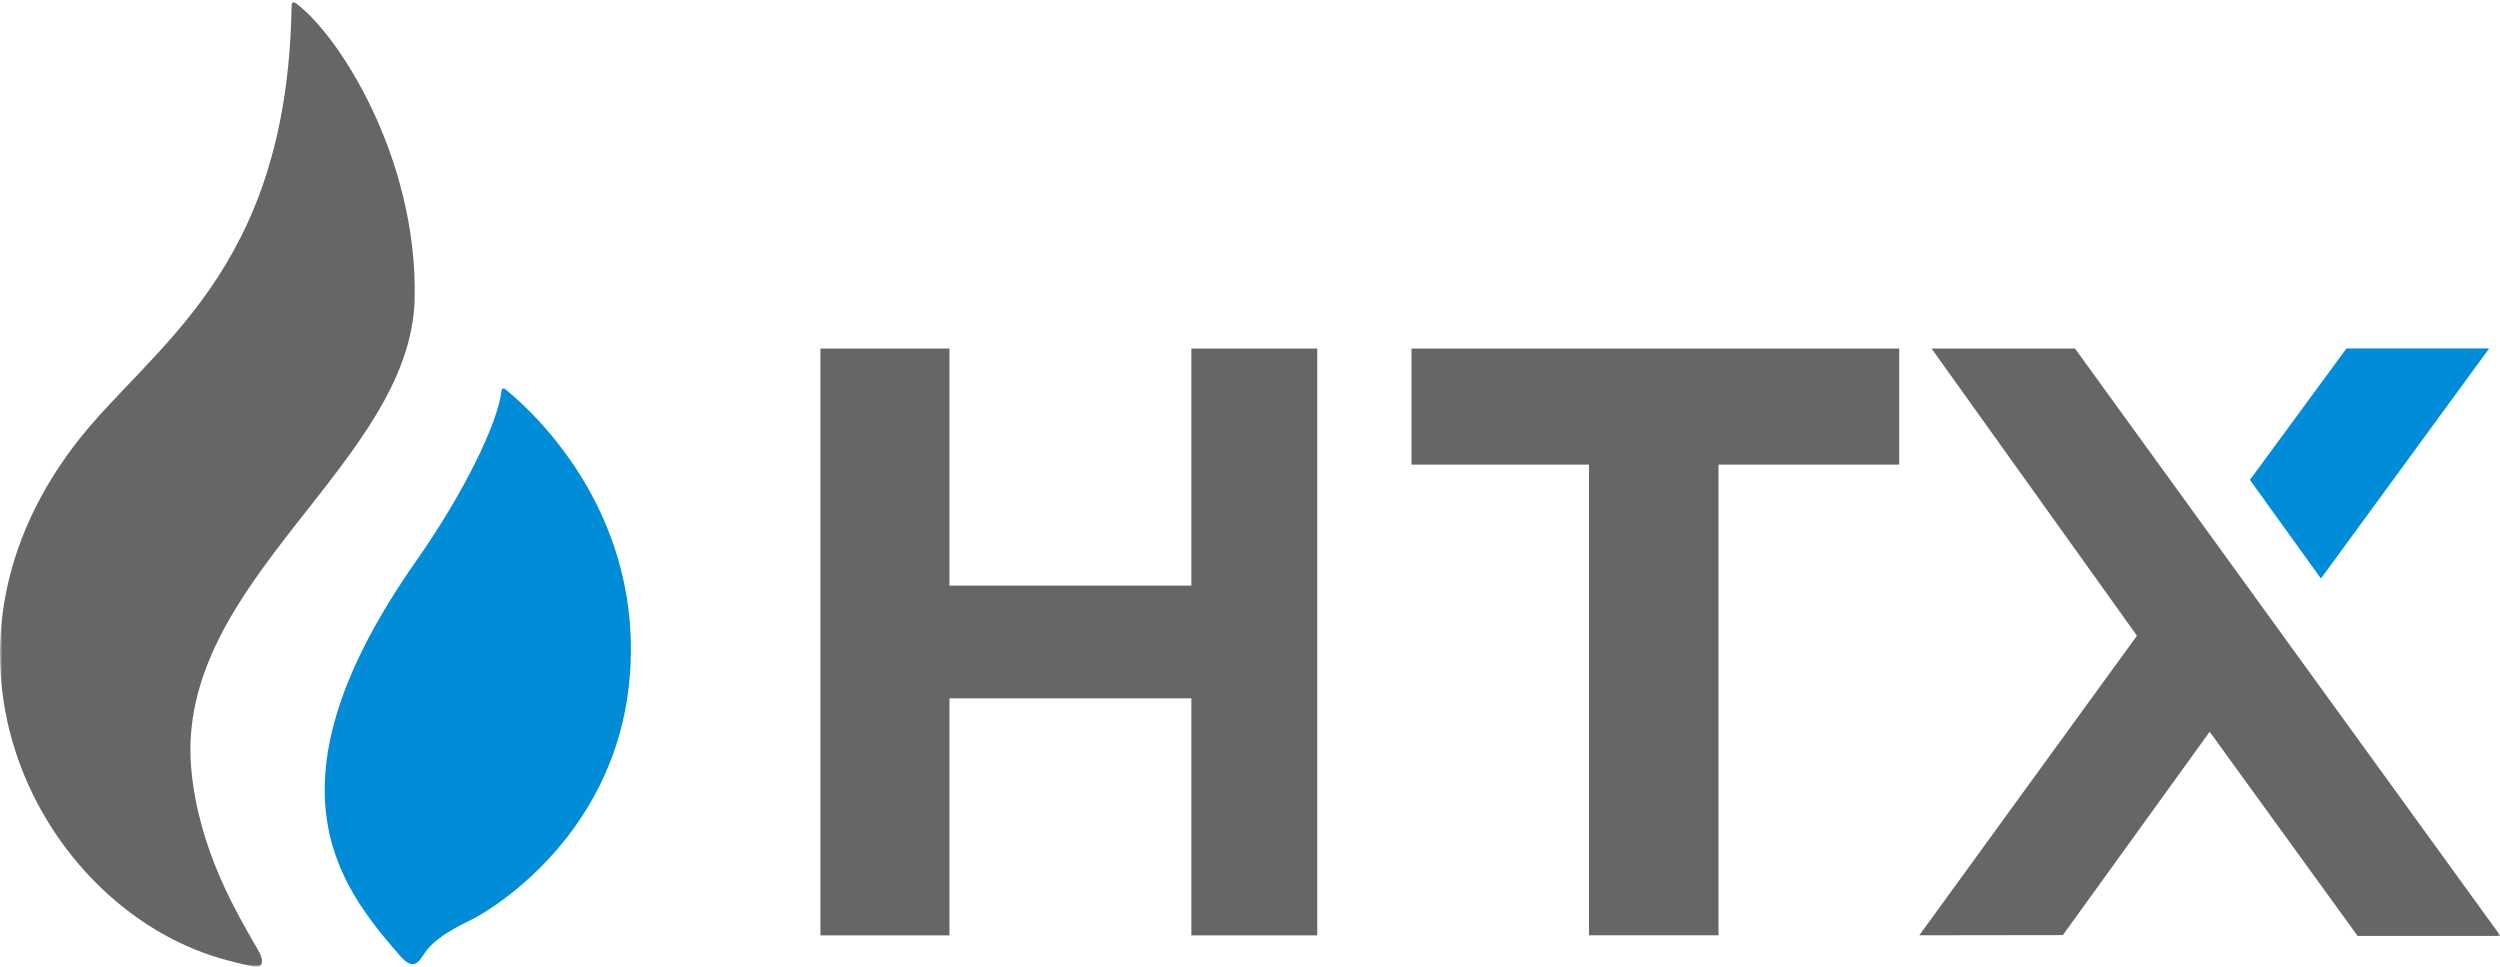 <svg viewBox="0 0 525 203" fill="none" xmlns="http://www.w3.org/2000/svg">
<g clip-path="url(#clip0_422_683)">
<mask id="mask0_422_683" style="mask-type:luminance" maskUnits="userSpaceOnUse" x="0" y="0" width="525" height="203">
<path d="M525 0H0V203H525V0Z" fill="white"></path>
</mask>
<g mask="url(#mask0_422_683)">
<path d="M87.082 62.636C87.684 32.826 70.804 6.85 62.012 0.607C61.972 0.567 61.189 0.145 61.249 1.31C61.249 1.33 61.229 1.33 61.229 1.35C60.326 57.658 31.382 72.834 15.666 93.47C-19.259 139.359 9.885 191.713 47.64 201.629C48.283 201.79 50.029 202.312 53.341 202.994C55.067 203.356 55.569 201.89 54.304 199.702C49.788 191.853 41.759 178.604 40.174 161.581C36.561 122.055 86.379 97.324 87.082 62.636Z" fill="#666666"></path>
<path d="M106.11 81.727C105.809 81.506 105.388 81.526 105.348 81.907C104.545 89.074 97.138 103.929 87.383 117.82C54.545 164.653 71.085 185.891 83.931 200.626C86.299 203.356 87.483 202.754 88.728 200.807C89.892 198.96 91.658 196.611 99.246 193.018C100.43 192.456 129.093 177.24 132.204 142.592C135.195 109.068 113.697 87.869 106.11 81.727Z" fill="#008CD6"></path>
<path d="M276.622 73.195V196.43H250.187V146.647H199.385V196.43H172.288V73.195H199.385V122.979H250.187V73.195H276.622Z" fill="#666666"></path>
<path d="M398.84 73.195V97.565H386.255H360.884V196.41H333.687V97.565H308.998H296.413V73.195H398.84Z" fill="#666666"></path>
<path fill-rule="evenodd" clip-rule="evenodd" d="M495.105 196.551L464.033 153.672L433.203 196.37L403.055 196.41L448.759 133.498L405.624 73.195H435.752L525.112 196.551H495.105Z" fill="#666666"></path>
<path d="M472.483 100.777L487.397 121.494L522.724 73.175H492.756L472.483 100.777Z" fill="#008CD6"></path>
</g>
</g>
<defs>
<clipPath id="clip0_422_683">
<rect width="525" height="203" fill="white"></rect>
</clipPath>
</defs>
</svg>
